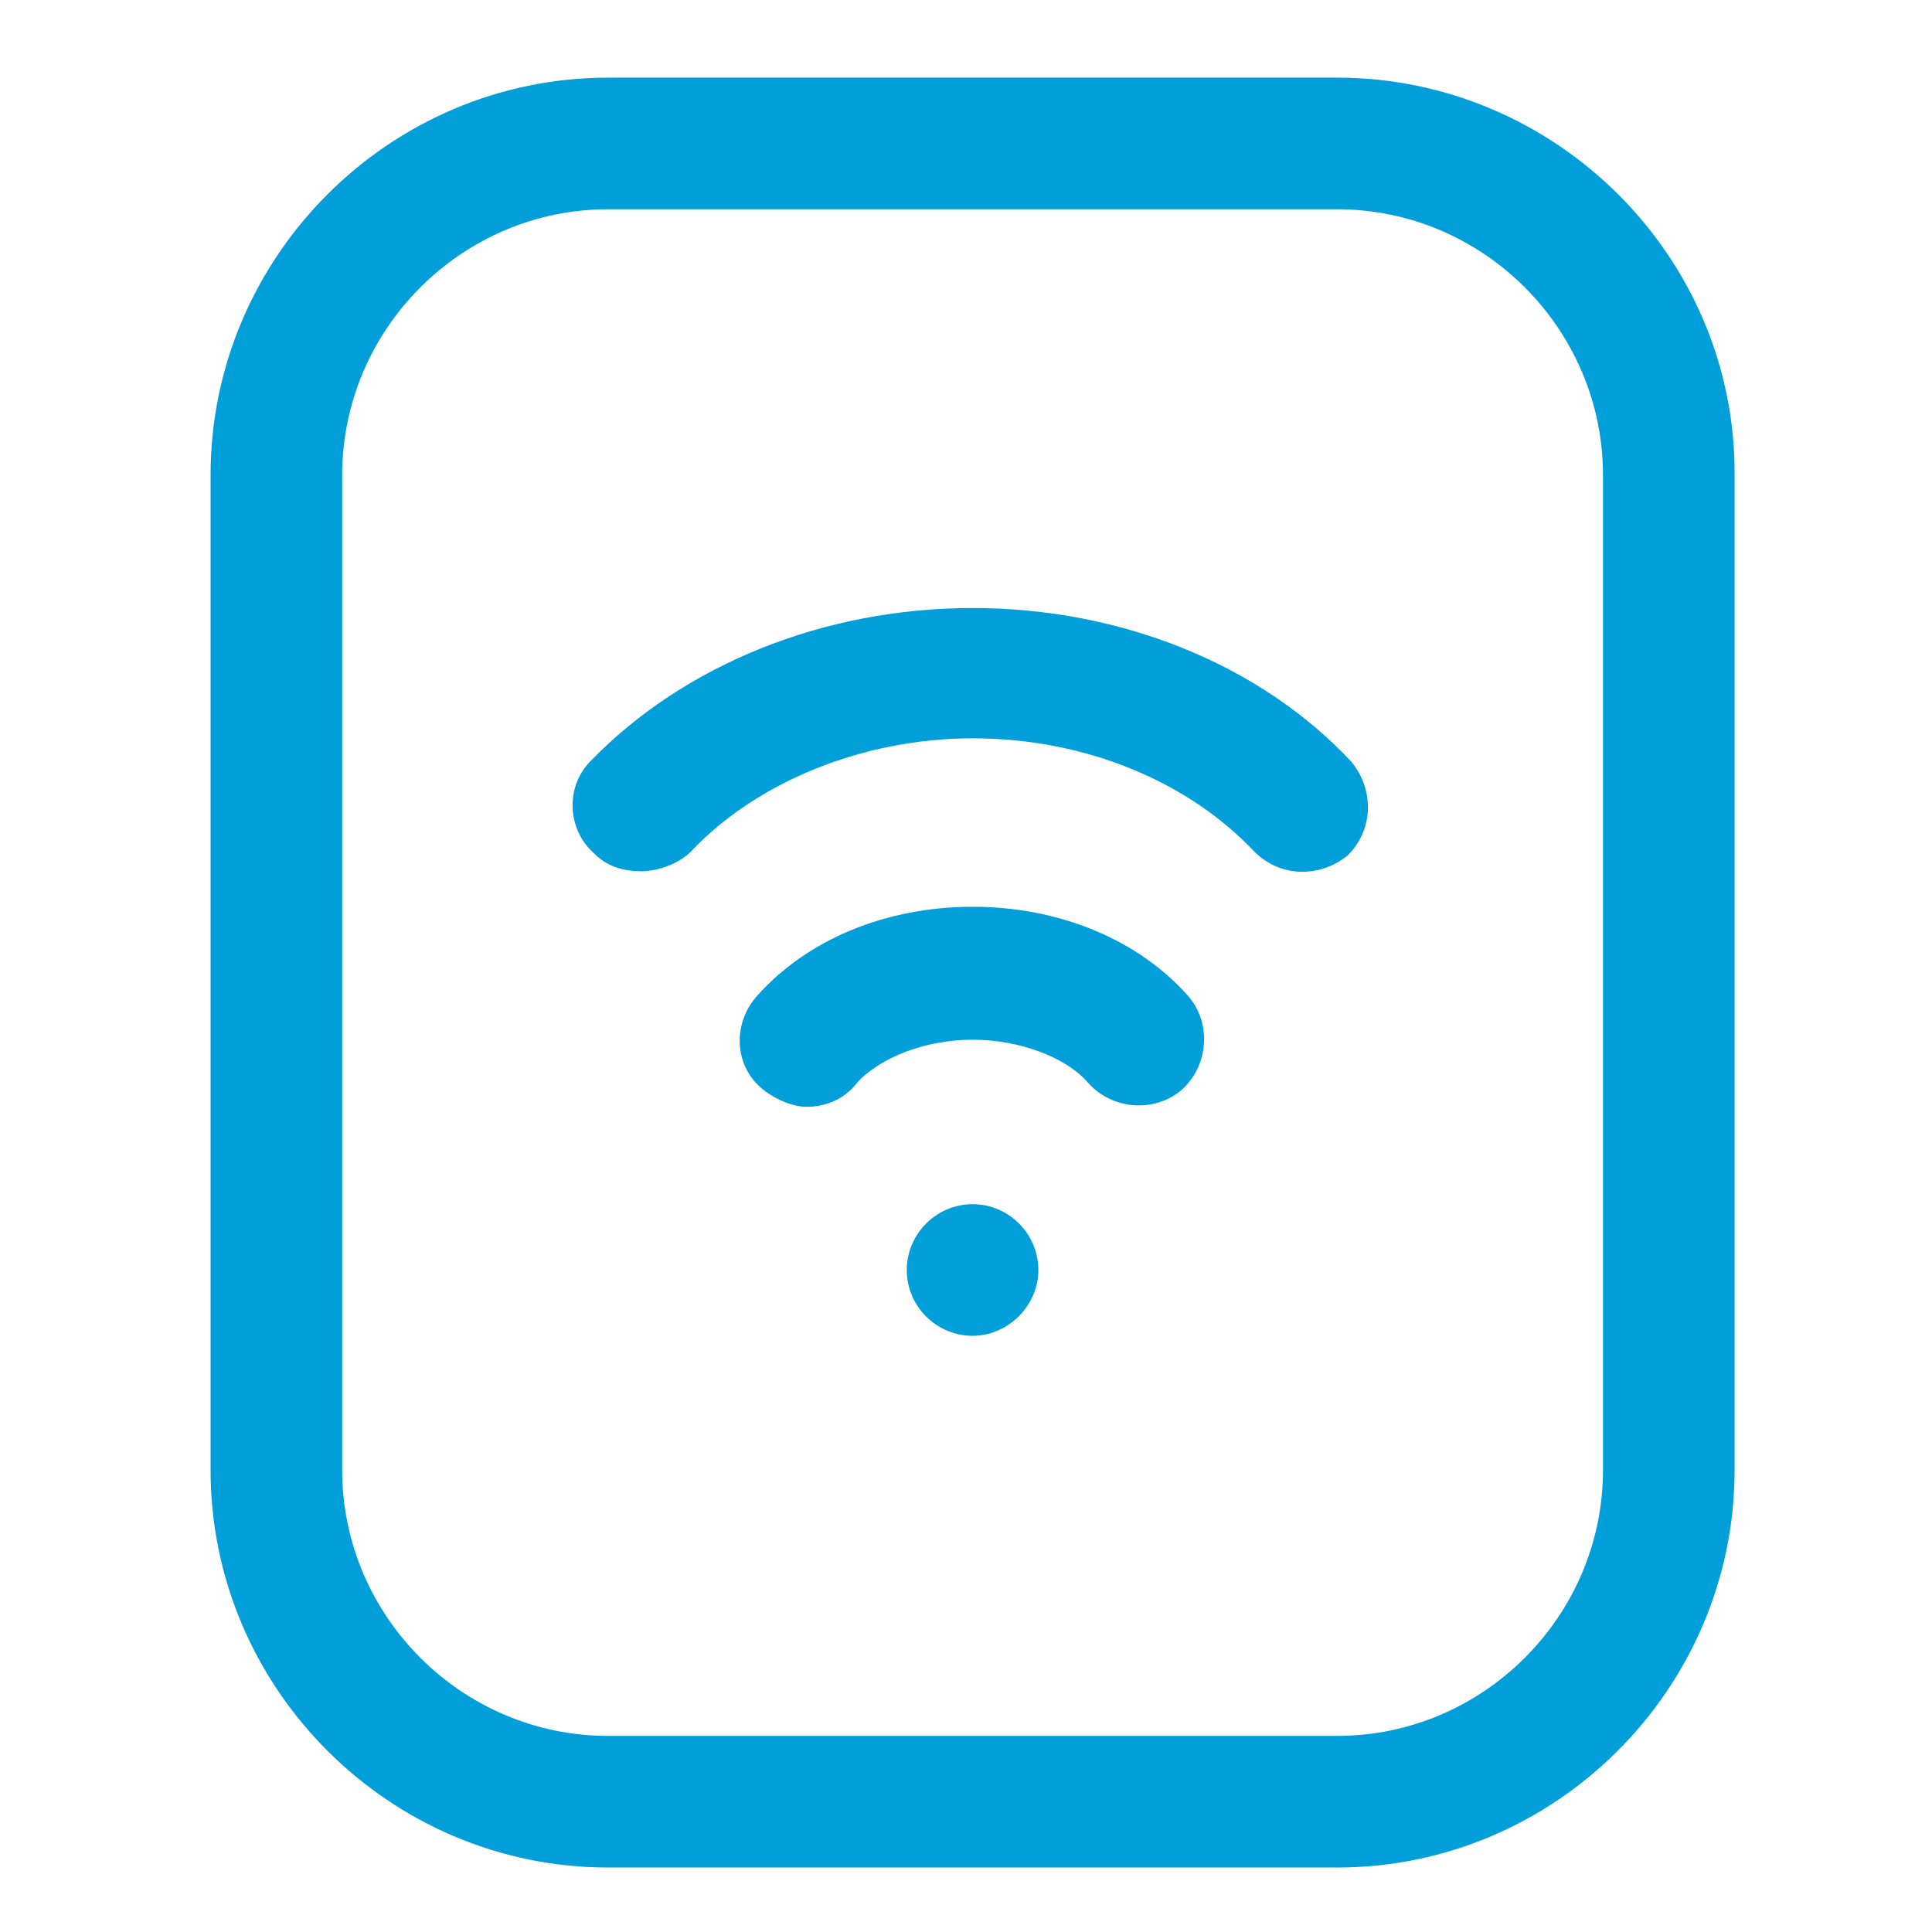 <?xml version="1.0" encoding="utf-8"?>
<!-- Generator: Adobe Illustrator 22.0.0, SVG Export Plug-In . SVG Version: 6.00 Build 0)  -->
<svg version="1.1" id="Layer_1" xmlns="http://www.w3.org/2000/svg" xmlns:xlink="http://www.w3.org/1999/xlink" x="0px" y="0px"
	 viewBox="0 0 146.8 146.8" style="enable-background:new 0 0 146.8 146.8;" xml:space="preserve">
<style type="text/css">
	.st0{fill:#009FDA;}
</style>
<g>
	<path class="st0" d="M73.9,91.5L73.9,91.5c-2.8,0-5,2.3-5,5c0,2.8,2.3,5,5,5s5-2.3,5-5C78.9,93.8,76.7,91.5,73.9,91.5z"/>
	<path class="st0" d="M73.9,68.9c-6.6,0-12.6,2.5-16.4,6.8c-1.8,2-1.8,5.3,0.5,7.1c1,0.8,2.3,1.3,3.3,1.3c1.3,0,2.8-0.5,3.8-1.8
		c1.8-2,5.3-3.3,8.8-3.3s7.1,1.3,8.8,3.3c1.8,2,5,2.3,7.1,0.5c2-1.8,2.3-5,0.5-7.1C86.5,71.4,80.5,68.9,73.9,68.9z"/>
	<path class="st0" d="M73.9,46.2c-11.3,0-21.9,4.3-29,11.6c-2,2-1.8,5.3,0.3,7.1c1,1,2.3,1.3,3.5,1.3s2.8-0.5,3.8-1.5
		c5-5.3,13.1-8.6,21.4-8.6c8.6,0,16.4,3.3,21.4,8.6c2,2,5,2,7.1,0.3c2-2,2-5,0.3-7.1C95.8,50.5,85.2,46.2,73.9,46.2z"/>
	<path class="st0" d="M101.6,5.9H46.2c-16.6,0-30.2,13.6-30.2,30.2v75.6c0,16.6,13.6,30.2,30.2,30.2h55.4
		c16.6,0,30.2-13.6,30.2-30.2V36.1C131.9,19.5,118.2,5.9,101.6,5.9z M121.8,111.7c0,11.1-9.1,20.2-20.2,20.2H46.2
		c-11.1,0-20.2-9.1-20.2-20.2V36.1c0-11.1,9.1-20.2,20.2-20.2h55.4c11.1,0,20.2,9.1,20.2,20.2V111.7z"/>
</g>
</svg>
